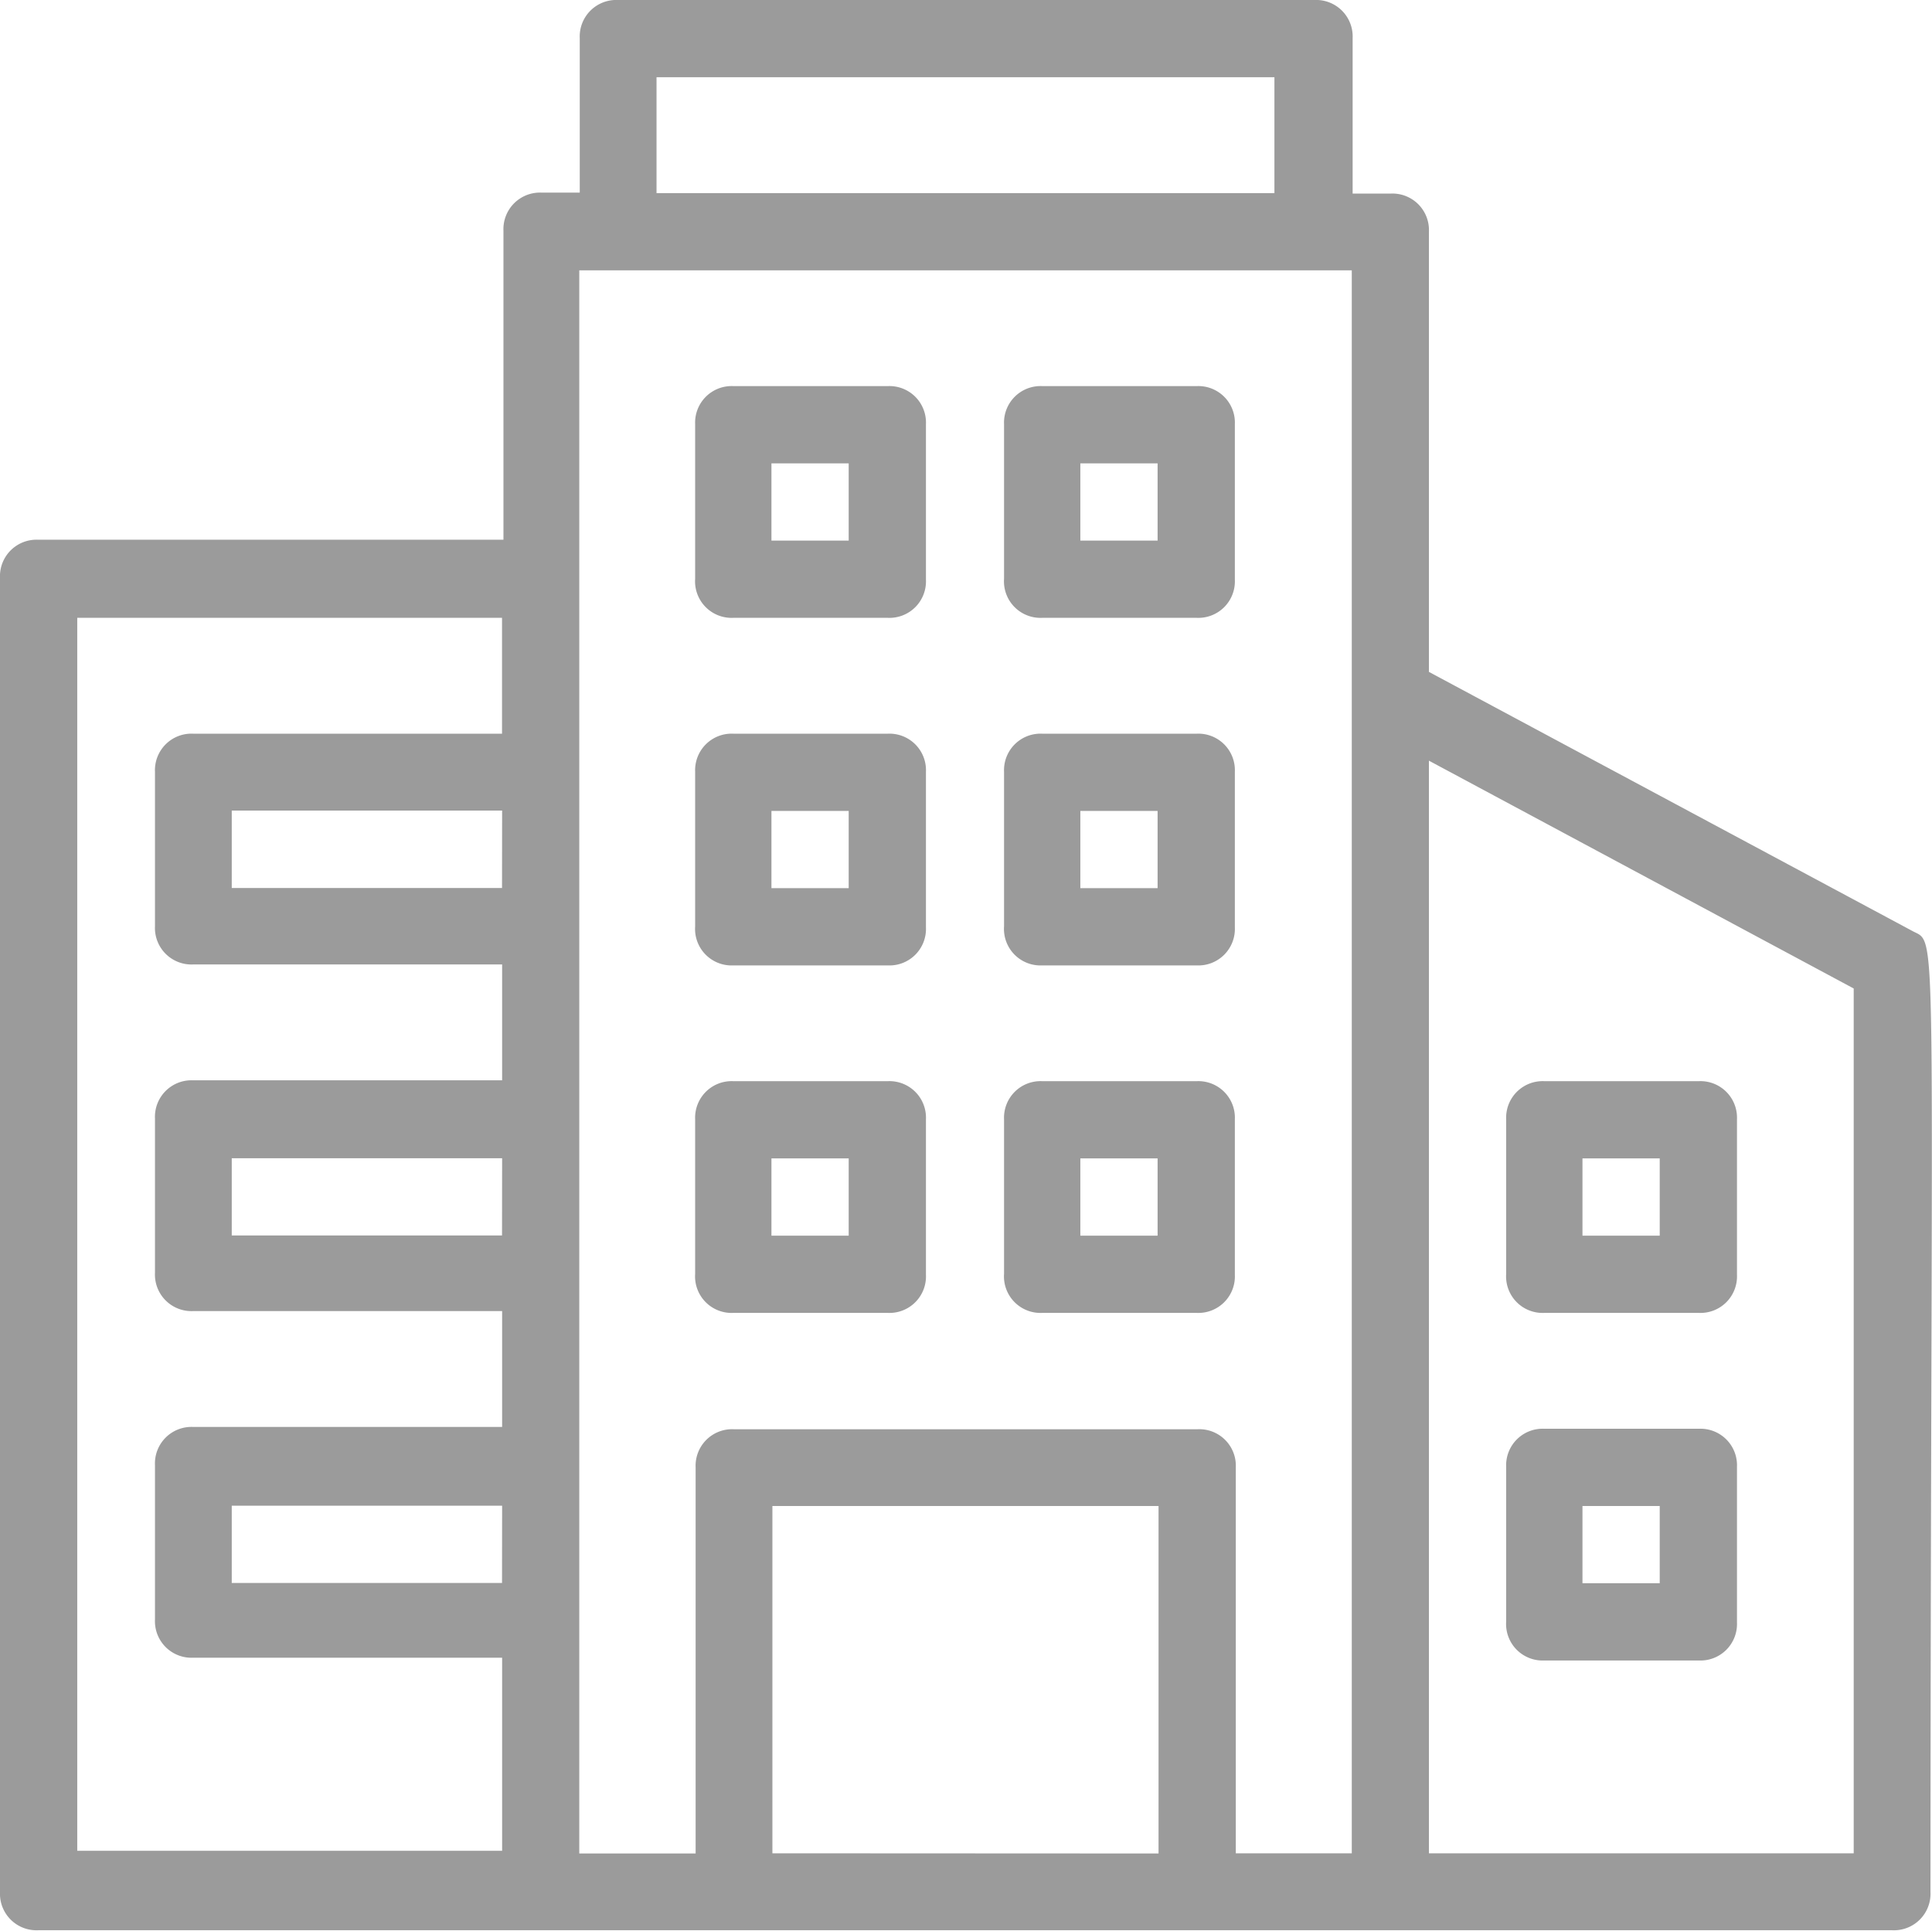 <svg xmlns="http://www.w3.org/2000/svg" width="20.258" height="20.247" viewBox="0 0 20.258 20.247">
  <g id="Group_71352" data-name="Group 71352" transform="translate(0 0)" style="mix-blend-mode: luminosity;isolation: isolate">
    <g id="real_estate_office" transform="translate(0 0)">
      <g id="Group_70368" data-name="Group 70368">
        <path id="Path_56" data-name="Path 56" d="M27.045,16.759l-5.062-2.713V9.43a.383.383,0,0,0-.4-.4h-.4V7.4a.383.383,0,0,0-.4-.4H13.479a.383.383,0,0,0-.4.4v1.62h-.4a.383.383,0,0,0-.4.4v3.24H7.4a.383.383,0,0,0-.4.4V26.842a.383.383,0,0,0,.4.4H26.842a.383.383,0,0,0,.4-.4C27.247,16.354,27.328,16.921,27.045,16.759ZM13.884,7.81h6.479V9.025H13.884ZM12.264,23.6H9.43v-.81h2.835Zm0-3.644H9.43v-.81h2.835Zm0-3.644H9.43V15.5h2.835ZM7.81,13.479h4.454v1.215H9.025a.383.383,0,0,0-.4.4v1.62a.383.383,0,0,0,.4.4h3.24v1.215H9.025a.383.383,0,0,0-.4.4v1.62a.383.383,0,0,0,.4.4h3.24v1.215H9.025a.383.383,0,0,0-.4.4v1.62a.383.383,0,0,0,.4.4h3.24v2.025H7.81Zm5.264-3.644h8.1v16.6H19.958V22.388a.383.383,0,0,0-.4-.4H14.694a.383.383,0,0,0-.4.4v4.049H13.074Zm2.025,16.6V22.793h4.049v3.644Zm11.338,0H21.983V14.977l4.454,2.389Z" transform="translate(-7 -7)" fill="#9b9b9b"/>
        <path id="Path_57" data-name="Path 57" d="M25.4,19.43h1.62a.383.383,0,0,0,.4-.4V17.4a.383.383,0,0,0-.4-.4H25.4a.383.383,0,0,0-.4.4v1.62A.383.383,0,0,0,25.4,19.43Zm.4-1.62h.81v.81h-.81Z" transform="translate(-17.711 -12.951)" fill="#9b9b9b"/>
        <path id="Path_58" data-name="Path 58" d="M33.4,19.43h1.62a.383.383,0,0,0,.4-.4V17.4a.383.383,0,0,0-.4-.4H33.4a.383.383,0,0,0-.4.4v1.62A.383.383,0,0,0,33.4,19.43Zm.4-1.62h.81v.81h-.81Z" transform="translate(-22.472 -12.951)" fill="#9b9b9b"/>
        <path id="Path_59" data-name="Path 59" d="M25.4,28.43h1.62a.383.383,0,0,0,.4-.4V26.4a.383.383,0,0,0-.4-.4H25.4a.383.383,0,0,0-.4.4v1.62A.383.383,0,0,0,25.4,28.43Zm.4-1.62h.81v.81h-.81Z" transform="translate(-17.711 -18.306)" fill="#9b9b9b"/>
        <path id="Path_60" data-name="Path 60" d="M33.4,28.43h1.62a.383.383,0,0,0,.4-.4V26.4a.383.383,0,0,0-.4-.4H33.4a.383.383,0,0,0-.4.4v1.62A.383.383,0,0,0,33.4,28.43Zm.4-1.62h.81v.81h-.81Z" transform="translate(-22.472 -18.306)" fill="#9b9b9b"/>
        <path id="Path_61" data-name="Path 61" d="M25.4,37.43h1.62a.383.383,0,0,0,.4-.4V35.4a.383.383,0,0,0-.4-.4H25.4a.383.383,0,0,0-.4.4v1.62A.383.383,0,0,0,25.4,37.43Zm.4-1.62h.81v.81h-.81Z" transform="translate(-17.711 -23.662)" fill="#9b9b9b"/>
        <path id="Path_62" data-name="Path 62" d="M33.4,37.43h1.62a.383.383,0,0,0,.4-.4V35.4a.383.383,0,0,0-.4-.4H33.4a.383.383,0,0,0-.4.4v1.62A.383.383,0,0,0,33.4,37.43Zm.4-1.62h.81v.81h-.81Z" transform="translate(-22.472 -23.662)" fill="#9b9b9b"/>
        <path id="Path_63" data-name="Path 63" d="M46.4,37.43h1.62a.383.383,0,0,0,.4-.4V35.4a.383.383,0,0,0-.4-.4H46.4a.383.383,0,0,0-.4.4v1.62A.383.383,0,0,0,46.4,37.43Zm.4-1.62h.81v.81h-.81Z" transform="translate(-30.207 -23.662)" fill="#9b9b9b"/>
        <path id="Path_64" data-name="Path 64" d="M46.4,46.43h1.62a.383.383,0,0,0,.4-.4V44.4a.383.383,0,0,0-.4-.4H46.4a.383.383,0,0,0-.4.4v1.62A.383.383,0,0,0,46.4,46.43Zm.4-1.62h.81v.81h-.81Z" transform="translate(-30.207 -29.017)" fill="#9b9b9b"/>
      </g>
    </g>
  </g>
</svg>
